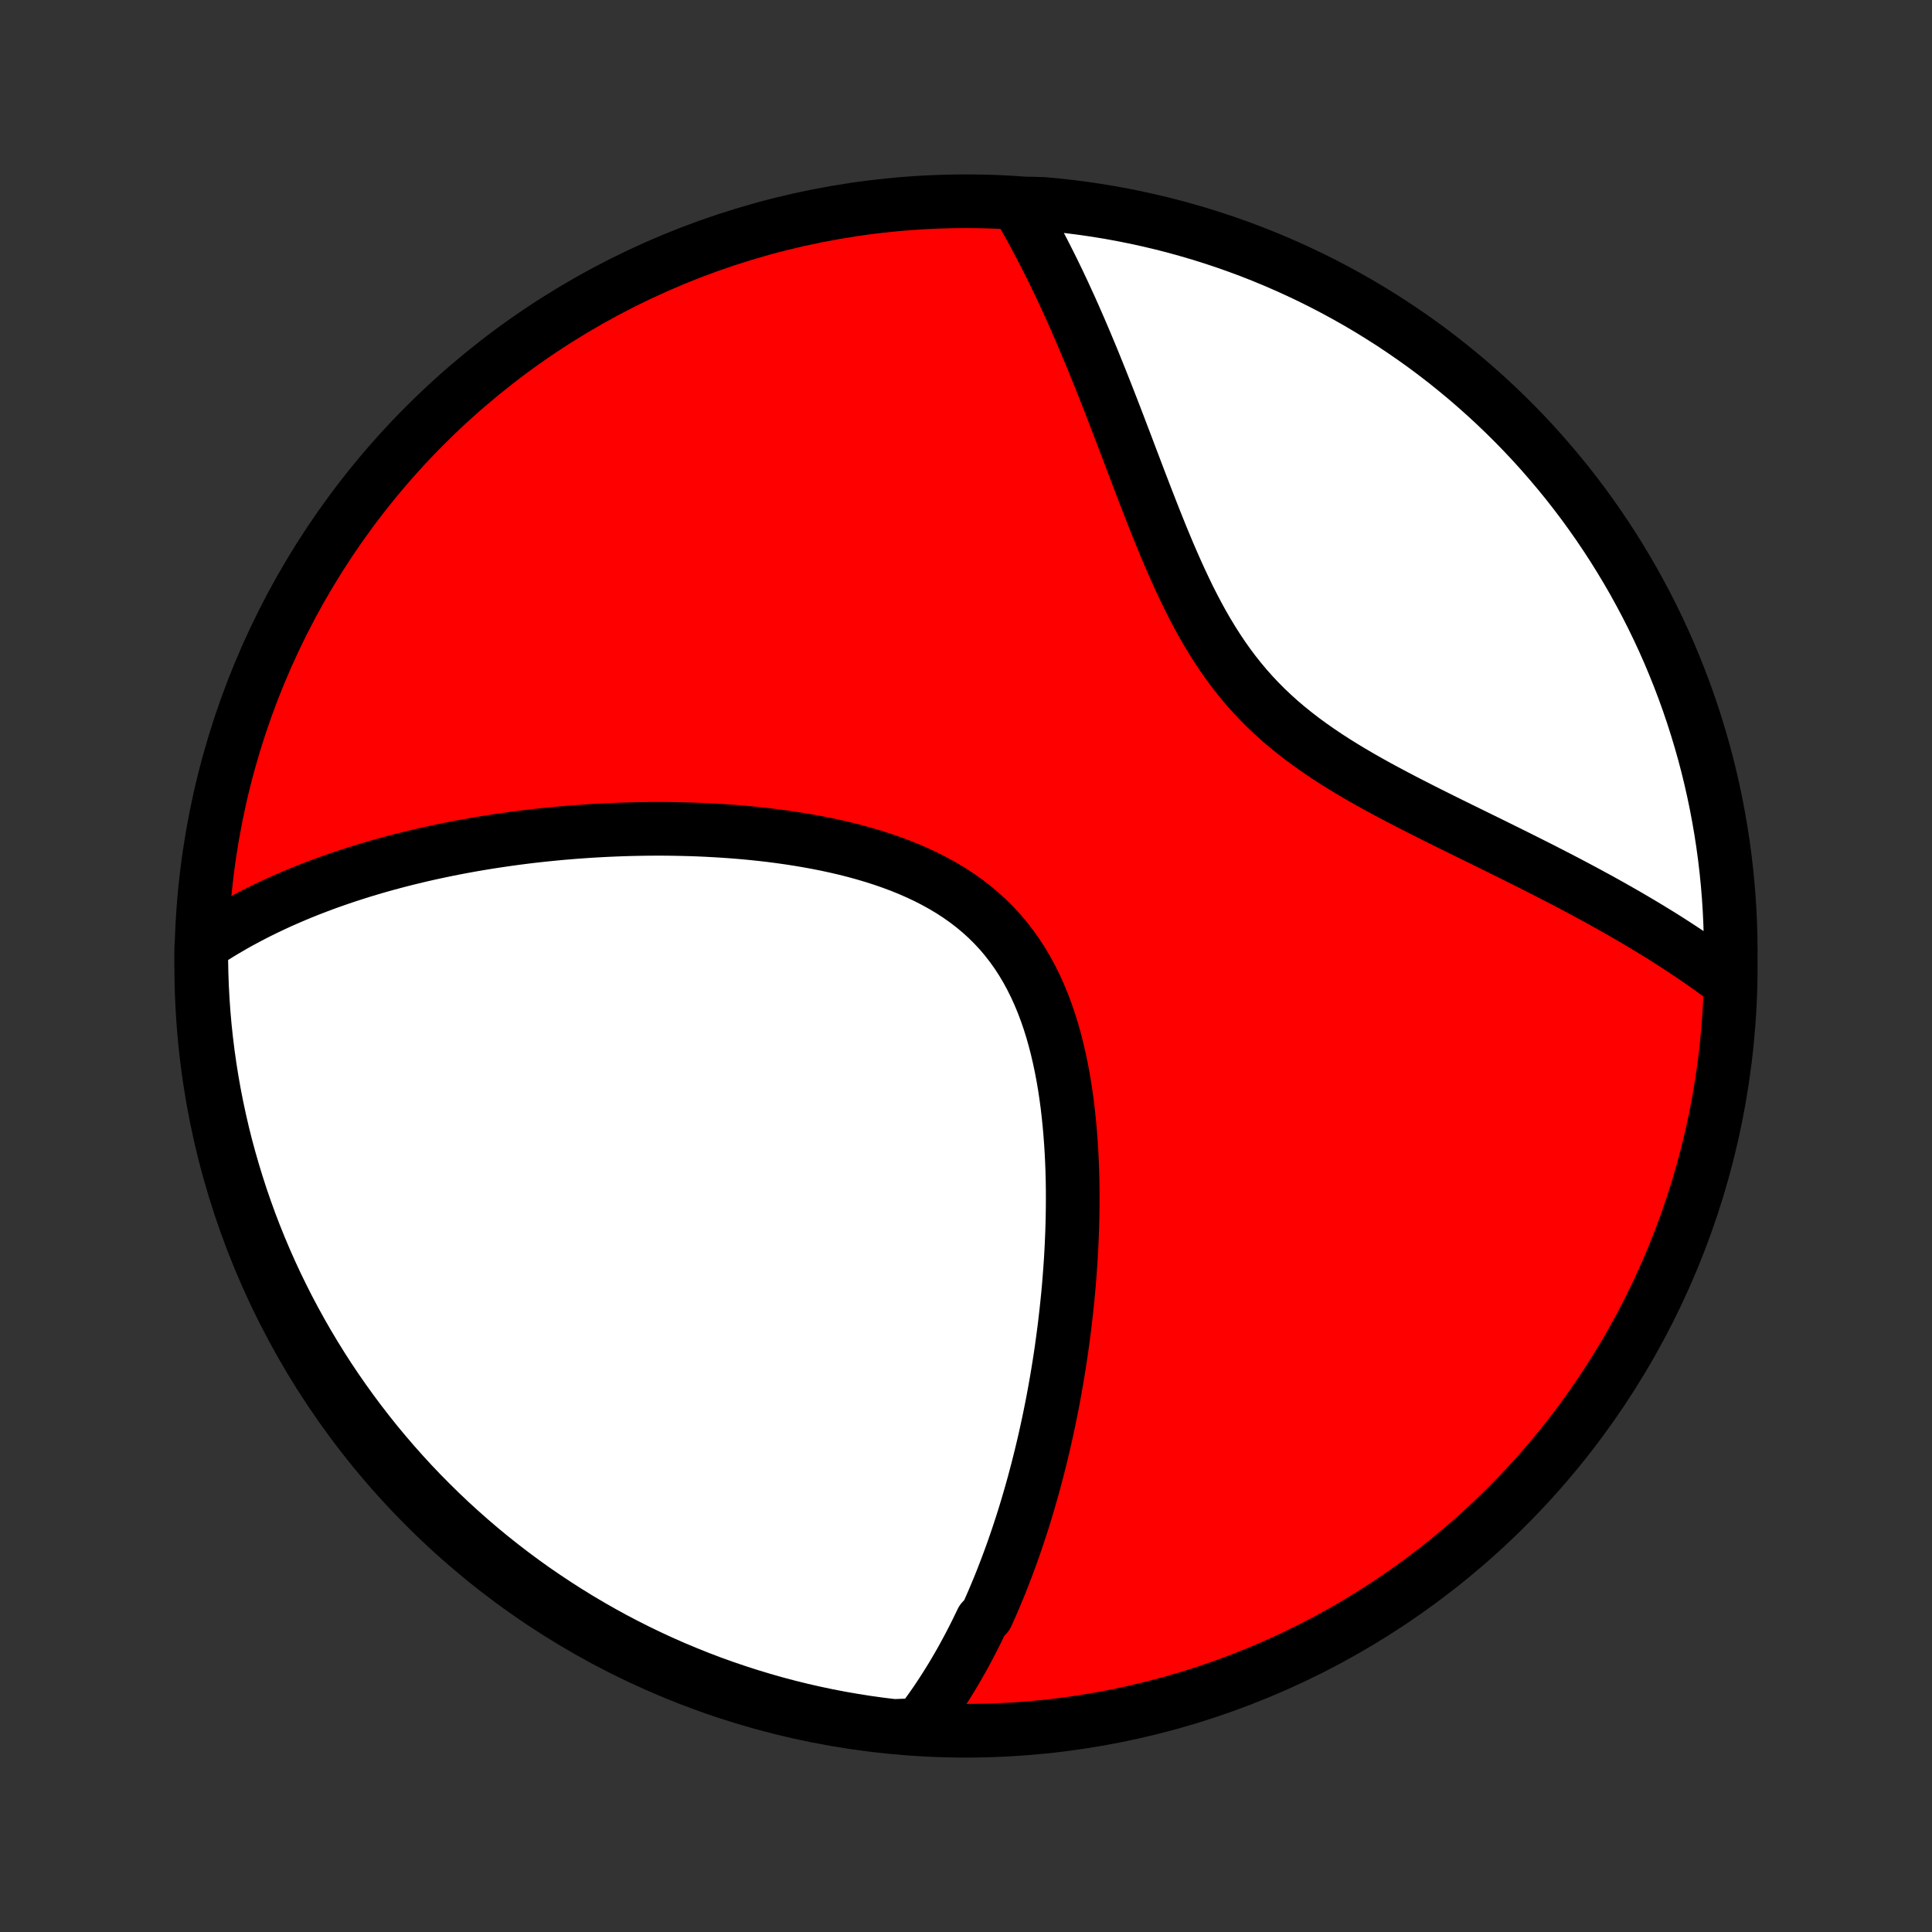 <?xml version="1.0" encoding="utf-8" standalone="no"?>
<!DOCTYPE svg PUBLIC "-//W3C//DTD SVG 1.1//EN"
  "http://www.w3.org/Graphics/SVG/1.1/DTD/svg11.dtd">
<!-- Created with matplotlib (http://matplotlib.org/) -->
<svg height="72pt" version="1.1" viewBox="0 0 72 72" width="72pt" xmlns="http://www.w3.org/2000/svg" xmlns:xlink="http://www.w3.org/1999/xlink">
 <rect x="0" y="0" width="72" height="72" fill="#333333" stroke="none"/>
 <defs>
  <style type="text/css">
*{stroke-linecap:butt;stroke-linejoin:round;}
  </style>
 </defs>
 <g id="figure_1">
  <g id="patch_1">
   <path d="
M0 72
L72 72
L72 0
L0 0
z
" style="fill:none;"/>
  </g>
  <g id="axes_1">
   <g id="PatchCollection_1">
    <defs>
     <path d="
M36 -7.5
C43.558 -7.5 50.808 -10.503 56.153 -15.848
C61.497 -21.192 64.5 -28.442 64.5 -36
C64.5 -43.558 61.497 -50.808 56.153 -56.153
C50.808 -61.497 43.558 -64.5 36 -64.5
C28.442 -64.5 21.192 -61.497 15.848 -56.153
C10.503 -50.808 7.5 -43.558 7.5 -36
C7.5 -28.442 10.503 -21.192 15.848 -15.848
C21.192 -10.503 28.442 -7.5 36 -7.5
z
" id="C0_0_a811fe30f3"/>
     <path d="
M34.244 -7.714
L34.378 -7.889
L34.509 -8.065
L34.638 -8.243
L34.764 -8.421
L34.888 -8.6
L35.009 -8.781
L35.128 -8.962
L35.245 -9.145
L35.36 -9.328
L35.473 -9.512
L35.583 -9.697
L35.692 -9.884
L35.799 -10.071
L35.904 -10.259
L36.007 -10.449
L36.109 -10.639
L36.209 -10.831
L36.307 -11.023
L36.404 -11.217
L36.499 -11.412
L36.593 -11.608
L36.776 -11.805
L36.866 -12.004
L36.954 -12.203
L37.041 -12.404
L37.126 -12.607
L37.211 -12.81
L37.294 -13.015
L37.376 -13.222
L37.456 -13.43
L37.536 -13.639
L37.614 -13.85
L37.692 -14.062
L37.768 -14.276
L37.843 -14.492
L37.917 -14.709
L37.99 -14.929
L38.062 -15.15
L38.133 -15.372
L38.203 -15.597
L38.272 -15.824
L38.339 -16.052
L38.406 -16.283
L38.472 -16.516
L38.537 -16.75
L38.6 -16.988
L38.663 -17.227
L38.724 -17.468
L38.785 -17.712
L38.844 -17.958
L38.903 -18.207
L38.96 -18.458
L39.016 -18.712
L39.072 -18.968
L39.125 -19.227
L39.178 -19.489
L39.23 -19.753
L39.28 -20.02
L39.329 -20.29
L39.377 -20.563
L39.423 -20.839
L39.468 -21.117
L39.512 -21.399
L39.554 -21.683
L39.594 -21.971
L39.633 -22.262
L39.671 -22.556
L39.706 -22.853
L39.74 -23.153
L39.772 -23.456
L39.803 -23.762
L39.831 -24.072
L39.856 -24.384
L39.88 -24.7
L39.902 -25.018
L39.921 -25.34
L39.937 -25.665
L39.951 -25.992
L39.962 -26.323
L39.97 -26.656
L39.975 -26.992
L39.977 -27.33
L39.976 -27.671
L39.971 -28.014
L39.962 -28.36
L39.949 -28.707
L39.932 -29.056
L39.91 -29.406
L39.884 -29.758
L39.853 -30.111
L39.817 -30.464
L39.776 -30.818
L39.728 -31.172
L39.675 -31.525
L39.615 -31.878
L39.548 -32.23
L39.474 -32.58
L39.393 -32.927
L39.304 -33.273
L39.207 -33.615
L39.101 -33.953
L38.986 -34.287
L38.861 -34.617
L38.727 -34.94
L38.583 -35.258
L38.428 -35.569
L38.263 -35.873
L38.087 -36.169
L37.9 -36.457
L37.701 -36.736
L37.492 -37.006
L37.272 -37.267
L37.04 -37.517
L36.798 -37.758
L36.545 -37.988
L36.283 -38.208
L36.011 -38.417
L35.729 -38.617
L35.439 -38.806
L35.141 -38.985
L34.835 -39.154
L34.523 -39.314
L34.204 -39.464
L33.88 -39.606
L33.551 -39.739
L33.217 -39.863
L32.88 -39.98
L32.539 -40.089
L32.196 -40.19
L31.851 -40.285
L31.504 -40.373
L31.155 -40.454
L30.806 -40.53
L30.457 -40.599
L30.107 -40.663
L29.758 -40.722
L29.41 -40.776
L29.062 -40.825
L28.715 -40.87
L28.37 -40.91
L28.027 -40.946
L27.685 -40.978
L27.346 -41.006
L27.008 -41.03
L26.673 -41.051
L26.34 -41.069
L26.01 -41.084
L25.683 -41.095
L25.358 -41.103
L25.036 -41.109
L24.717 -41.112
L24.4 -41.112
L24.087 -41.11
L23.777 -41.105
L23.469 -41.098
L23.165 -41.089
L22.863 -41.077
L22.565 -41.064
L22.269 -41.048
L21.977 -41.031
L21.687 -41.011
L21.4 -40.99
L21.117 -40.967
L20.836 -40.943
L20.558 -40.916
L20.282 -40.888
L20.01 -40.859
L19.74 -40.828
L19.473 -40.795
L19.209 -40.761
L18.947 -40.725
L18.688 -40.688
L18.431 -40.65
L18.176 -40.61
L17.924 -40.569
L17.675 -40.527
L17.428 -40.483
L17.183 -40.438
L16.94 -40.392
L16.699 -40.344
L16.461 -40.295
L16.224 -40.245
L15.99 -40.194
L15.757 -40.141
L15.526 -40.087
L15.298 -40.032
L15.071 -39.976
L14.846 -39.918
L14.622 -39.859
L14.4 -39.799
L14.18 -39.738
L13.962 -39.675
L13.745 -39.611
L13.529 -39.546
L13.315 -39.479
L13.102 -39.411
L12.891 -39.342
L12.681 -39.271
L12.473 -39.199
L12.265 -39.126
L12.059 -39.051
L11.854 -38.974
L11.65 -38.896
L11.447 -38.817
L11.246 -38.736
L11.046 -38.653
L10.846 -38.568
L10.648 -38.482
L10.45 -38.395
L10.254 -38.305
L10.058 -38.213
L9.864 -38.12
L9.67 -38.025
L9.477 -37.927
L9.285 -37.828
L9.095 -37.726
L8.904 -37.623
L8.715 -37.517
L8.527 -37.408
L8.339 -37.298
L8.153 -37.185
L7.967 -37.069
L7.782 -36.95
L7.598 -36.829
L7.501 -36.705
L7.501 -36.21
L7.511 -35.713
L7.529 -35.215
L7.556 -34.718
L7.591 -34.222
L7.635 -33.725
L7.688 -33.23
L7.749 -32.736
L7.819 -32.242
L7.897 -31.749
L7.984 -31.258
L8.08 -30.768
L8.184 -30.28
L8.296 -29.794
L8.417 -29.309
L8.547 -28.827
L8.685 -28.347
L8.831 -27.869
L8.985 -27.393
L9.148 -26.92
L9.318 -26.45
L9.497 -25.983
L9.684 -25.519
L9.879 -25.058
L10.082 -24.6
L10.293 -24.146
L10.512 -23.696
L10.738 -23.249
L10.972 -22.806
L11.214 -22.367
L11.463 -21.932
L11.72 -21.502
L11.984 -21.076
L12.255 -20.654
L12.534 -20.238
L12.82 -19.826
L13.113 -19.419
L13.413 -19.017
L13.72 -18.62
L14.033 -18.228
L14.354 -17.842
L14.68 -17.462
L15.014 -17.087
L15.353 -16.717
L15.699 -16.354
L16.052 -15.997
L16.41 -15.645
L16.774 -15.3
L17.144 -14.962
L17.52 -14.629
L17.901 -14.303
L18.288 -13.984
L18.681 -13.672
L19.078 -13.366
L19.481 -13.067
L19.889 -12.775
L20.302 -12.491
L20.72 -12.213
L21.142 -11.943
L21.568 -11.68
L22 -11.424
L22.435 -11.176
L22.874 -10.935
L23.318 -10.702
L23.765 -10.477
L24.216 -10.26
L24.671 -10.05
L25.129 -9.848
L25.591 -9.655
L26.055 -9.469
L26.523 -9.291
L26.993 -9.122
L27.467 -8.961
L27.942 -8.808
L28.421 -8.663
L28.901 -8.526
L29.384 -8.398
L29.869 -8.278
L30.356 -8.167
L30.844 -8.064
L31.334 -7.97
L31.826 -7.885
L32.318 -7.807
L32.812 -7.739
L33.307 -7.679
z
" id="C0_1_0078d6ec97"/>
     <path d="
M64.403 -35.425
L64.223 -35.56
L64.04 -35.694
L63.855 -35.829
L63.668 -35.963
L63.477 -36.097
L63.284 -36.231
L63.088 -36.365
L62.889 -36.498
L62.687 -36.632
L62.482 -36.766
L62.275 -36.9
L62.064 -37.034
L61.85 -37.168
L61.632 -37.302
L61.412 -37.436
L61.188 -37.57
L60.961 -37.705
L60.731 -37.84
L60.497 -37.975
L60.26 -38.11
L60.02 -38.246
L59.776 -38.382
L59.528 -38.519
L59.277 -38.655
L59.022 -38.793
L58.764 -38.93
L58.502 -39.069
L58.237 -39.208
L57.968 -39.347
L57.696 -39.487
L57.42 -39.628
L57.141 -39.769
L56.858 -39.911
L56.572 -40.054
L56.282 -40.198
L55.989 -40.343
L55.694 -40.489
L55.395 -40.636
L55.093 -40.784
L54.789 -40.933
L54.482 -41.084
L54.172 -41.236
L53.861 -41.39
L53.547 -41.546
L53.232 -41.703
L52.916 -41.863
L52.598 -42.025
L52.28 -42.189
L51.962 -42.356
L51.643 -42.525
L51.325 -42.698
L51.008 -42.874
L50.692 -43.054
L50.377 -43.238
L50.066 -43.426
L49.757 -43.618
L49.451 -43.816
L49.15 -44.019
L48.853 -44.227
L48.56 -44.441
L48.274 -44.661
L47.993 -44.887
L47.718 -45.12
L47.451 -45.36
L47.19 -45.606
L46.937 -45.86
L46.691 -46.12
L46.453 -46.388
L46.223 -46.662
L46 -46.943
L45.785 -47.23
L45.578 -47.523
L45.377 -47.822
L45.184 -48.126
L44.997 -48.435
L44.816 -48.748
L44.642 -49.065
L44.473 -49.386
L44.309 -49.709
L44.151 -50.035
L43.997 -50.363
L43.847 -50.692
L43.701 -51.022
L43.558 -51.352
L43.419 -51.683
L43.282 -52.014
L43.149 -52.344
L43.018 -52.672
L42.889 -53
L42.762 -53.326
L42.637 -53.65
L42.513 -53.972
L42.391 -54.292
L42.271 -54.609
L42.151 -54.924
L42.033 -55.236
L41.916 -55.545
L41.799 -55.85
L41.684 -56.153
L41.569 -56.452
L41.455 -56.748
L41.341 -57.04
L41.228 -57.329
L41.115 -57.615
L41.003 -57.897
L40.891 -58.175
L40.78 -58.45
L40.669 -58.721
L40.557 -58.988
L40.447 -59.252
L40.336 -59.513
L40.226 -59.769
L40.115 -60.023
L40.005 -60.273
L39.895 -60.519
L39.784 -60.762
L39.674 -61.002
L39.564 -61.238
L39.454 -61.471
L39.343 -61.7
L39.233 -61.927
L39.122 -62.15
L39.011 -62.37
L38.9 -62.588
L38.789 -62.802
L38.678 -63.013
L38.566 -63.221
L38.455 -63.427
L38.342 -63.63
L38.23 -63.83
L38.117 -64.027
L38.004 -64.222
L38.388 -64.414
L38.883 -64.4
L39.377 -64.354
L39.871 -64.299
L40.363 -64.236
L40.854 -64.164
L41.343 -64.084
L41.831 -63.995
L42.317 -63.897
L42.801 -63.791
L43.283 -63.677
L43.763 -63.554
L44.24 -63.422
L44.715 -63.283
L45.187 -63.135
L45.657 -62.979
L46.123 -62.814
L46.587 -62.642
L47.047 -62.461
L47.504 -62.272
L47.957 -62.075
L48.407 -61.87
L48.853 -61.658
L49.295 -61.437
L49.733 -61.209
L50.166 -60.973
L50.596 -60.73
L51.021 -60.479
L51.441 -60.22
L51.857 -59.955
L52.268 -59.681
L52.674 -59.401
L53.075 -59.114
L53.47 -58.819
L53.861 -58.518
L54.245 -58.209
L54.625 -57.894
L54.998 -57.572
L55.366 -57.244
L55.728 -56.909
L56.084 -56.568
L56.434 -56.221
L56.778 -55.867
L57.115 -55.508
L57.446 -55.142
L57.77 -54.77
L58.088 -54.393
L58.399 -54.011
L58.703 -53.622
L59 -53.229
L59.29 -52.83
L59.573 -52.426
L59.849 -52.017
L60.118 -51.603
L60.379 -51.184
L60.633 -50.761
L60.88 -50.334
L61.118 -49.901
L61.35 -49.465
L61.573 -49.025
L61.789 -48.58
L61.997 -48.132
L62.197 -47.68
L62.388 -47.225
L62.572 -46.766
L62.748 -46.304
L62.916 -45.838
L63.075 -45.37
L63.226 -44.899
L63.369 -44.425
L63.504 -43.949
L63.63 -43.47
L63.748 -42.988
L63.857 -42.505
L63.958 -42.02
L64.05 -41.533
L64.134 -41.044
L64.209 -40.554
L64.276 -40.062
L64.334 -39.569
L64.383 -39.075
L64.424 -38.58
L64.456 -38.084
L64.479 -37.588
L64.494 -37.091
L64.5 -36.594
z
" id="C0_2_d77a944869"/>
    </defs>
    <g clip-path="url(#p1bffca34e9)">
     <use style="fill:#ff0000;stroke:#000000;stroke-width:2.0;" x="0.0" xlink:href="#C0_0_a811fe30f3" y="72.0"/>
    </g>
    <g clip-path="url(#p1bffca34e9)">
     <use style="fill:#ffffff;stroke:#000000;stroke-width:2.0;" x="0.0" xlink:href="#C0_1_0078d6ec97" y="72.0"/>
    </g>
    <g clip-path="url(#p1bffca34e9)">
     <use style="fill:#ffffff;stroke:#000000;stroke-width:2.0;" x="0.0" xlink:href="#C0_2_d77a944869" y="72.0"/>
    </g>
   </g>
  </g>
 </g>
 <defs>
  <clipPath id="p1bffca34e9">
   <rect height="72.0" width="72.0" x="0.0" y="0.0"/>
  </clipPath>
 </defs>
</svg>
